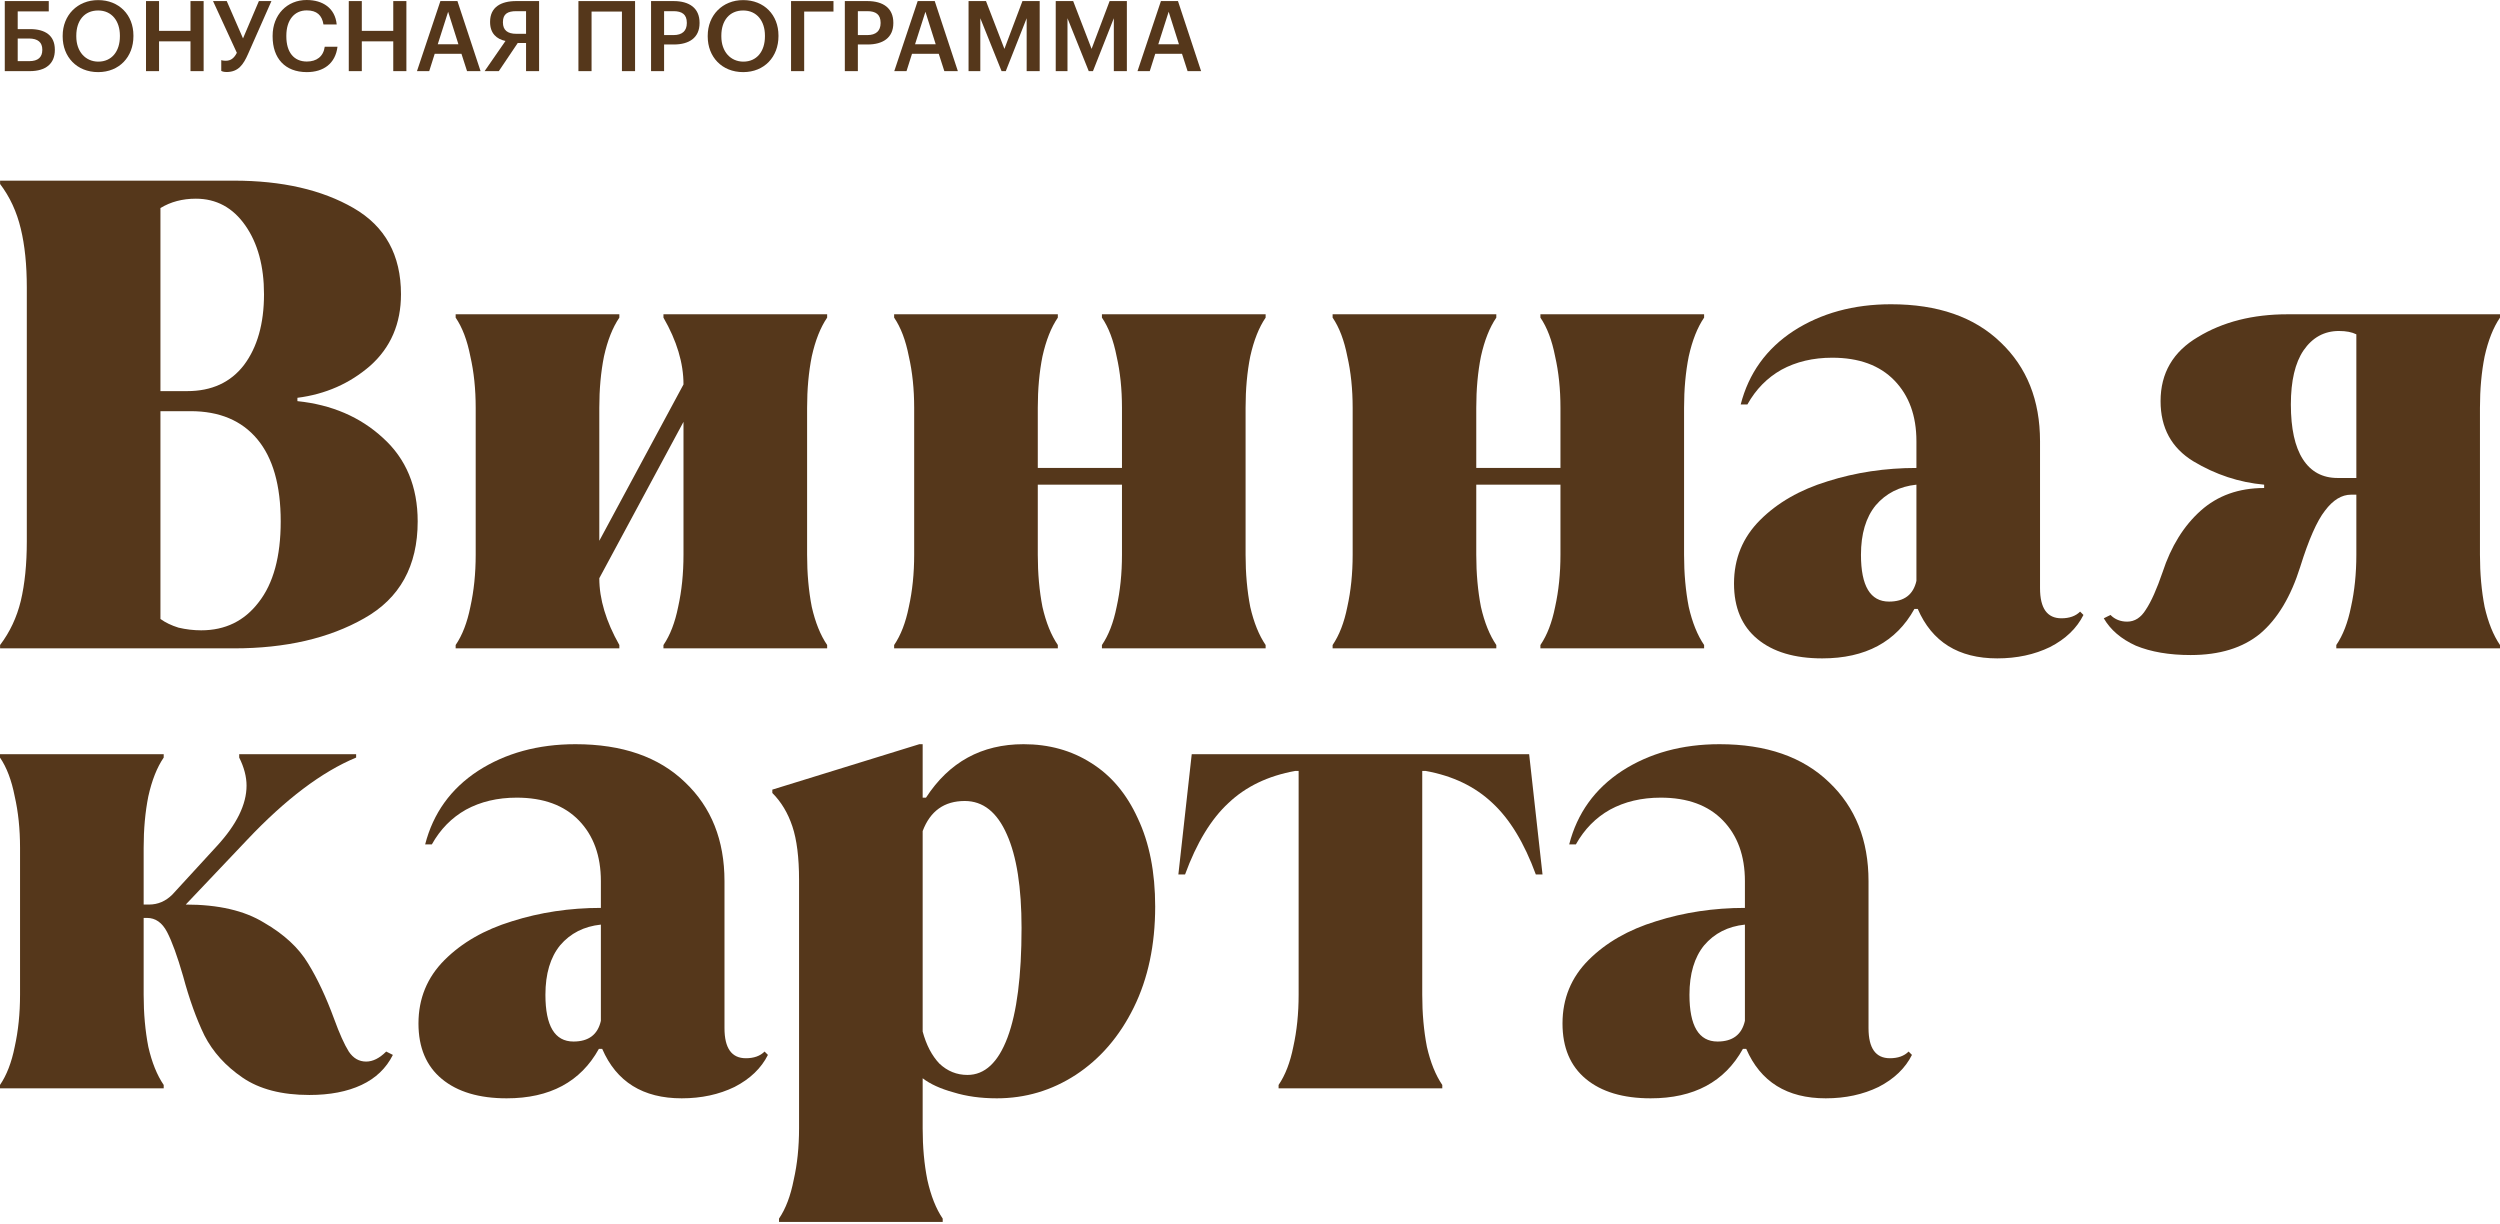 <svg width="521" height="255" viewBox="0 0 521 255" fill="none" xmlns="http://www.w3.org/2000/svg">
<g clip-path="url(#clip0_16_1712)">
<path d="M0.017 134.422C2.059 131.73 3.498 128.667 4.333 125.232C5.169 121.705 5.587 117.574 5.587 112.839V59.926C5.587 55.192 5.169 51.108 4.333 47.673C3.498 44.145 2.059 41.035 0.017 38.343V37.647H48.753C58.778 37.647 67.086 39.55 73.677 43.356C80.268 47.162 83.564 53.15 83.564 61.319C83.564 67.445 81.429 72.412 77.159 76.218C72.888 79.931 67.829 82.159 61.981 82.902V83.598C69.129 84.341 75.07 86.893 79.804 91.256C84.631 95.619 87.045 101.421 87.045 108.662C87.045 117.945 83.332 124.675 75.905 128.853C68.572 133.03 59.521 135.119 48.753 135.119H0.017V134.422ZM39.005 81.509C44.111 81.509 48.056 79.699 50.841 76.079C53.626 72.365 55.019 67.445 55.019 61.319C55.019 55.471 53.719 50.69 51.12 46.977C48.52 43.263 45.086 41.407 40.816 41.407C38.031 41.407 35.571 42.057 33.436 43.356V81.509H39.005ZM41.93 131.359C46.942 131.359 50.934 129.409 53.905 125.511C56.968 121.612 58.5 115.996 58.5 108.662C58.5 101.143 56.875 95.434 53.626 91.535C50.377 87.636 45.736 85.687 39.702 85.687H33.436V128.992C34.457 129.734 35.71 130.338 37.195 130.802C38.773 131.173 40.352 131.359 41.93 131.359Z" fill="#55371B"/>
<path d="M94.957 134.422C96.35 132.38 97.371 129.734 98.021 126.485C98.763 123.143 99.135 119.523 99.135 115.624V84.99C99.135 81.091 98.763 77.518 98.021 74.269C97.371 70.927 96.35 68.235 94.957 66.192V65.496H129.072V66.192C127.68 68.235 126.613 70.927 125.87 74.269C125.22 77.518 124.895 81.091 124.895 84.99V112.7L142.44 80.117C142.44 75.661 141.048 71.019 138.263 66.192V65.496H172.378V66.192C170.985 68.235 169.918 70.927 169.175 74.269C168.525 77.518 168.2 81.091 168.2 84.99V115.624C168.2 119.523 168.525 123.143 169.175 126.485C169.918 129.734 170.985 132.38 172.378 134.422V135.119H138.263V134.422C139.655 132.38 140.676 129.734 141.326 126.485C142.069 123.143 142.44 119.523 142.44 115.624V87.915L124.895 120.498C124.895 124.861 126.288 129.502 129.072 134.422V135.119H94.957V134.422Z" fill="#55371B"/>
<path d="M186.337 134.422C187.729 132.38 188.75 129.734 189.4 126.485C190.143 123.143 190.514 119.523 190.514 115.624V84.99C190.514 81.091 190.143 77.518 189.4 74.269C188.75 70.927 187.729 68.235 186.337 66.192V65.496H220.452V66.192C219.059 68.235 217.992 70.927 217.249 74.269C216.599 77.518 216.275 81.091 216.275 84.99V97.522H233.819V84.99C233.819 81.091 233.448 77.518 232.705 74.269C232.056 70.927 231.034 68.235 229.642 66.192V65.496H263.757V66.192C262.365 68.235 261.297 70.927 260.554 74.269C259.905 77.518 259.58 81.091 259.58 84.99V115.624C259.58 119.523 259.905 123.143 260.554 126.485C261.297 129.734 262.365 132.38 263.757 134.422V135.119H229.642V134.422C231.034 132.38 232.056 129.734 232.705 126.485C233.448 123.143 233.819 119.523 233.819 115.624V101.004H216.275V115.624C216.275 119.523 216.599 123.143 217.249 126.485C217.992 129.734 219.059 132.38 220.452 134.422V135.119H186.337V134.422Z" fill="#55371B"/>
<path d="M277.716 134.422C279.109 132.38 280.13 129.734 280.78 126.485C281.522 123.143 281.894 119.523 281.894 115.624V84.99C281.894 81.091 281.522 77.518 280.78 74.269C280.13 70.927 279.109 68.235 277.716 66.192V65.496H311.831V66.192C310.439 68.235 309.371 70.927 308.629 74.269C307.979 77.518 307.654 81.091 307.654 84.99V97.522H325.199V84.99C325.199 81.091 324.828 77.518 324.085 74.269C323.435 70.927 322.414 68.235 321.022 66.192V65.496H355.136V66.192C353.744 68.235 352.676 70.927 351.934 74.269C351.284 77.518 350.959 81.091 350.959 84.99V115.624C350.959 119.523 351.284 123.143 351.934 126.485C352.676 129.734 353.744 132.38 355.136 134.422V135.119H321.022V134.422C322.414 132.38 323.435 129.734 324.085 126.485C324.828 123.143 325.199 119.523 325.199 115.624V101.004H307.654V115.624C307.654 119.523 307.979 123.143 308.629 126.485C309.371 129.734 310.439 132.38 311.831 134.422V135.119H277.716V134.422Z" fill="#55371B"/>
<path d="M434.193 128.156C432.801 130.941 430.48 133.169 427.231 134.84C423.982 136.418 420.315 137.207 416.231 137.207C408.155 137.207 402.631 133.772 399.661 126.903H398.964C395.158 133.772 388.753 137.207 379.749 137.207C373.993 137.207 369.491 135.861 366.242 133.169C362.993 130.477 361.368 126.625 361.368 121.612C361.368 116.413 363.178 112.004 366.799 108.384C370.419 104.763 375.107 102.071 380.863 100.307C386.711 98.451 392.884 97.522 399.382 97.522V91.953C399.382 86.661 397.85 82.438 394.787 79.281C391.724 76.125 387.407 74.547 381.837 74.547C377.846 74.547 374.318 75.382 371.255 77.053C368.284 78.724 365.917 81.138 364.153 84.294H362.761C364.432 77.796 368.098 72.69 373.761 68.977C379.517 65.264 386.293 63.407 394.091 63.407C403.838 63.407 411.45 66.053 416.927 71.344C422.404 76.543 425.142 83.412 425.142 91.953V122.586C425.142 126.764 426.628 128.853 429.598 128.853C431.269 128.853 432.569 128.388 433.497 127.46L434.193 128.156ZM393.673 125.371C396.829 125.371 398.732 123.933 399.382 121.055V101.004C395.855 101.375 393.023 102.814 390.888 105.32C388.846 107.827 387.825 111.261 387.825 115.624C387.825 122.122 389.774 125.371 393.673 125.371Z" fill="#55371B"/>
<path d="M456.53 136.511C452.074 136.511 448.268 135.861 445.111 134.562C442.048 133.169 439.82 131.266 438.428 128.853L439.82 128.156C440.748 129.085 441.909 129.549 443.301 129.549C444.879 129.549 446.179 128.713 447.2 127.042C448.314 125.371 449.474 122.772 450.681 119.245C452.445 113.86 455.091 109.59 458.618 106.434C462.146 103.278 466.555 101.7 471.846 101.7V101.004C466.648 100.539 461.728 98.915 457.087 96.13C452.538 93.345 450.264 89.168 450.264 83.598C450.264 77.75 452.863 73.294 458.061 70.23C463.26 67.074 469.479 65.496 476.72 65.496H521V66.192C519.607 68.235 518.54 70.927 517.797 74.269C517.148 77.518 516.823 81.091 516.823 84.99V115.624C516.823 119.523 517.148 123.143 517.797 126.485C518.54 129.734 519.607 132.38 521 134.422V135.119H486.885V134.422C488.277 132.38 489.298 129.734 489.948 126.485C490.691 123.143 491.062 119.523 491.062 115.624V103.092H489.948C487.999 103.092 486.189 104.206 484.518 106.434C482.847 108.569 481.129 112.468 479.366 118.131C477.416 124.35 474.631 128.992 471.011 132.055C467.391 135.026 462.563 136.511 456.53 136.511ZM491.062 99.611V69.674C490.134 69.209 488.927 68.977 487.442 68.977C484.379 68.977 481.919 70.323 480.062 73.015C478.298 75.615 477.416 79.374 477.416 84.294C477.416 89.307 478.252 93.113 479.923 95.712C481.594 98.311 484.007 99.611 487.163 99.611H491.062Z" fill="#55371B"/>
<path d="M64.47 228.194C58.715 228.194 54.073 226.987 50.546 224.574C47.018 222.16 44.373 219.236 42.609 215.801C40.938 212.367 39.453 208.236 38.153 203.409C36.946 199.231 35.832 196.168 34.811 194.219C33.79 192.269 32.398 191.294 30.634 191.294H29.938V207.308C29.938 211.206 30.262 214.827 30.912 218.169C31.655 221.418 32.722 224.063 34.115 226.106V226.802H0V226.106C1.392 224.063 2.414 221.418 3.063 218.169C3.806 214.827 4.177 211.206 4.177 207.308V176.674C4.177 172.775 3.806 169.201 3.063 165.952C2.414 162.61 1.392 159.918 0 157.876V157.179H34.115V157.876C32.722 159.918 31.655 162.61 30.912 165.952C30.262 169.201 29.938 172.775 29.938 176.674V188.509H31.052C32.908 188.509 34.533 187.813 35.925 186.421L45.255 176.256C49.339 171.8 51.381 167.623 51.381 163.724C51.381 161.867 50.871 159.918 49.85 157.876V157.179H74.218V157.876C67.07 160.846 59.504 166.555 51.521 175.003L38.71 188.509C45.487 188.509 50.917 189.763 55.002 192.269C59.179 194.683 62.242 197.514 64.192 200.763C66.141 203.919 67.951 207.772 69.622 212.32C70.736 215.384 71.757 217.658 72.686 219.143C73.614 220.536 74.821 221.232 76.306 221.232C77.699 221.232 79.091 220.536 80.484 219.143L81.876 219.84C80.484 222.624 78.302 224.713 75.331 226.106C72.361 227.498 68.74 228.194 64.47 228.194Z" fill="#55371B"/>
<path d="M160.034 219.84C158.642 222.624 156.321 224.852 153.072 226.523C149.823 228.101 146.156 228.89 142.071 228.89C133.995 228.89 128.472 225.456 125.501 218.586H124.805C120.999 225.456 114.594 228.89 105.589 228.89C99.834 228.89 95.332 227.544 92.082 224.852C88.834 222.16 87.209 218.308 87.209 213.295C87.209 208.097 89.019 203.687 92.639 200.067C96.26 196.446 100.948 193.754 106.703 191.991C112.552 190.134 118.725 189.206 125.223 189.206V183.636C125.223 178.345 123.691 174.121 120.628 170.965C117.564 167.808 113.248 166.23 107.678 166.23C103.686 166.23 100.159 167.066 97.095 168.737C94.125 170.408 91.758 172.821 89.994 175.977H88.601C90.272 169.479 93.939 164.374 99.602 160.661C105.357 156.947 112.134 155.091 119.932 155.091C129.679 155.091 137.291 157.736 142.768 163.028C148.245 168.226 150.983 175.096 150.983 183.636V214.27C150.983 218.447 152.468 220.536 155.439 220.536C157.11 220.536 158.409 220.072 159.338 219.143L160.034 219.84ZM119.514 217.055C122.67 217.055 124.573 215.616 125.223 212.738V192.687C121.695 193.058 118.864 194.497 116.729 197.003C114.687 199.51 113.665 202.945 113.665 207.308C113.665 213.806 115.615 217.055 119.514 217.055Z" fill="#55371B"/>
<path d="M162.345 253.955C163.738 251.912 164.759 249.22 165.409 245.878C166.151 242.629 166.523 239.055 166.523 235.156V183.357C166.523 178.716 166.059 175.003 165.13 172.218C164.202 169.433 162.809 167.112 160.953 165.256V164.559L191.587 155.091H192.283V166.23H192.979C197.806 158.804 204.583 155.091 213.309 155.091C218.6 155.091 223.288 156.39 227.373 158.99C231.55 161.589 234.799 165.441 237.12 170.547C239.533 175.653 240.74 181.779 240.74 188.927C240.74 196.911 239.255 203.919 236.284 209.953C233.314 215.987 229.276 220.675 224.17 224.017C219.157 227.266 213.68 228.89 207.739 228.89C204.397 228.89 201.38 228.473 198.688 227.637C195.996 226.895 193.861 225.92 192.283 224.713V235.156C192.283 239.055 192.608 242.629 193.258 245.878C194 249.22 195.068 251.912 196.46 253.955V254.651H162.345V253.955ZM201.612 224.017C205.233 224.017 208.018 221.418 209.967 216.219C211.916 211.021 212.891 203.409 212.891 193.383C212.891 184.936 211.87 178.437 209.828 173.889C207.786 169.247 204.861 166.927 201.055 166.927C196.785 166.927 193.861 169.015 192.283 173.193V214.966C193.026 217.751 194.186 219.979 195.764 221.65C197.435 223.228 199.384 224.017 201.612 224.017Z" fill="#55371B"/>
<path d="M266.458 226.106C267.85 224.063 268.872 221.418 269.521 218.169C270.264 214.827 270.635 211.206 270.635 207.308V160.661H269.939C264.276 161.682 259.635 163.91 256.015 167.344C252.394 170.686 249.377 175.653 246.964 182.243H245.571L248.356 157.179H318.675L321.46 182.243H320.067C317.654 175.653 314.637 170.686 311.016 167.344C307.396 163.91 302.754 161.682 297.092 160.661H296.396V207.308C296.396 211.206 296.721 214.827 297.37 218.169C298.113 221.418 299.181 224.063 300.573 226.106V226.802H266.458V226.106Z" fill="#55371B"/>
<path d="M398.451 219.84C397.059 222.624 394.738 224.852 391.489 226.523C388.24 228.101 384.573 228.89 380.489 228.89C372.412 228.89 366.889 225.456 363.918 218.586H363.222C359.416 225.456 353.011 228.89 344.007 228.89C338.251 228.89 333.749 227.544 330.5 224.852C327.251 222.16 325.626 218.308 325.626 213.295C325.626 208.097 327.436 203.687 331.057 200.067C334.677 196.446 339.365 193.754 345.12 191.991C350.969 190.134 357.142 189.206 363.64 189.206V183.636C363.64 178.345 362.108 174.121 359.045 170.965C355.982 167.808 351.665 166.23 346.095 166.23C342.103 166.23 338.576 167.066 335.513 168.737C332.542 170.408 330.175 172.821 328.411 175.977H327.019C328.69 169.479 332.356 164.374 338.019 160.661C343.774 156.947 350.551 155.091 358.349 155.091C368.096 155.091 375.708 157.736 381.185 163.028C386.662 168.226 389.4 175.096 389.4 183.636V214.27C389.4 218.447 390.886 220.536 393.856 220.536C395.527 220.536 396.827 220.072 397.755 219.143L398.451 219.84ZM357.931 217.055C361.087 217.055 362.99 215.616 363.64 212.738V192.687C360.112 193.058 357.281 194.497 355.146 197.003C353.104 199.51 352.083 202.945 352.083 207.308C352.083 213.806 354.032 217.055 357.931 217.055Z" fill="#55371B"/>
<path d="M11.429 10.435V10.353C11.429 7.433 9.469 6.065 6.263 6.065H3.69V2.369H10.163V0.225H0.995V14.825H6.202C9.551 14.825 11.429 13.253 11.429 10.435ZM3.69 12.742V8.025H6.018C7.917 8.025 8.816 8.842 8.816 10.333V10.414C8.816 11.925 7.917 12.742 6.12 12.742H3.69Z" fill="#55371B"/>
<path d="M20.454 15.029C24.885 15.029 27.805 11.823 27.805 7.555V7.392C27.805 3.104 24.804 0.02 20.454 0.02C16.125 0.02 13.062 3.186 13.062 7.453V7.617C13.062 11.823 15.982 15.029 20.454 15.029ZM20.495 12.844C17.84 12.844 15.9 10.782 15.9 7.596V7.433C15.9 4.288 17.595 2.185 20.454 2.185C23.313 2.185 24.987 4.411 24.987 7.413V7.576C24.987 10.741 23.252 12.844 20.495 12.844Z" fill="#55371B"/>
<path d="M30.428 14.825H33.144V8.617H39.699V14.825H42.436V0.225H39.699V6.432H33.144V0.225H30.428V14.825Z" fill="#55371B"/>
<path d="M47.213 15.009C49.684 15.009 50.726 13.437 51.685 11.272L56.566 0.225H53.952L50.644 8.005L47.254 0.225H44.395L49.358 11.007C48.765 12.171 48.051 12.661 47.05 12.661C46.499 12.661 46.192 12.558 46.111 12.538V14.784C46.172 14.825 46.56 15.009 47.213 15.009Z" fill="#55371B"/>
<path d="M63.941 15.029C67.412 15.029 69.903 13.253 70.332 9.74H67.677C67.392 11.803 65.962 12.824 63.941 12.824C61.245 12.824 59.673 10.884 59.673 7.596V7.433C59.673 4.166 61.347 2.165 63.92 2.165C66.023 2.165 67.106 3.165 67.412 5.105H70.169C69.842 1.674 67.249 0 63.9 0C59.836 0 56.814 3.063 56.814 7.453V7.617C56.814 12.109 59.367 15.029 63.941 15.029Z" fill="#55371B"/>
<path d="M72.685 14.825H75.401V8.617H81.956V14.825H84.692V0.225H81.956V6.432H75.401V0.225H72.685V14.825Z" fill="#55371B"/>
<path d="M93.39 2.45L95.535 9.23H91.226L93.39 2.45ZM86.897 14.825H89.449L90.593 11.211H96.168L97.332 14.825H100.15L95.33 0.225H91.777L86.897 14.825Z" fill="#55371B"/>
<path d="M109.629 2.328V7.045H107.587C105.77 7.045 104.81 6.289 104.81 4.676V4.595C104.81 2.879 105.831 2.328 107.567 2.328H109.629ZM107.894 8.964H109.629V14.825H112.345V0.225H107.567C104.422 0.225 102.135 1.47 102.135 4.533V4.615C102.135 6.943 103.483 8.148 105.341 8.536L100.992 14.825H103.953L107.894 8.964Z" fill="#55371B"/>
<path d="M129.611 14.825H132.348V0.225H120.545V14.825H123.281V2.41H129.611V14.825Z" fill="#55371B"/>
<path d="M135.68 14.825H138.396V9.271H140.438C143.563 9.271 145.788 7.903 145.788 4.819V4.737C145.788 1.674 143.644 0.225 140.377 0.225H135.68V14.825ZM138.396 7.31V2.328H140.377C142.113 2.328 143.134 3.002 143.134 4.737V4.819C143.134 6.432 142.174 7.31 140.377 7.31H138.396Z" fill="#55371B"/>
<path d="M154.881 15.029C159.312 15.029 162.232 11.823 162.232 7.555V7.392C162.232 3.104 159.23 0.02 154.881 0.02C150.552 0.02 147.489 3.186 147.489 7.453V7.617C147.489 11.823 150.409 15.029 154.881 15.029ZM154.922 12.844C152.267 12.844 150.327 10.782 150.327 7.596V7.433C150.327 4.288 152.022 2.185 154.881 2.185C157.74 2.185 159.414 4.411 159.414 7.413V7.576C159.414 10.741 157.678 12.844 154.922 12.844Z" fill="#55371B"/>
<path d="M164.855 14.825H167.591V2.41H173.697V0.225H164.855V14.825Z" fill="#55371B"/>
<path d="M176.062 14.825H178.778V9.271H180.82C183.944 9.271 186.17 7.903 186.17 4.819V4.737C186.17 1.674 184.026 0.225 180.759 0.225H176.062V14.825ZM178.778 7.31V2.328H180.759C182.495 2.328 183.516 3.002 183.516 4.737V4.819C183.516 6.432 182.556 7.31 180.759 7.31H178.778Z" fill="#55371B"/>
<path d="M192.859 2.45L195.003 9.23H190.695L192.859 2.45ZM186.366 14.825H188.918L190.062 11.211H195.636L196.8 14.825H199.618L194.799 0.225H191.246L186.366 14.825Z" fill="#55371B"/>
<path d="M201.847 14.825H204.297V3.798L208.728 14.825H209.606L213.956 3.798V14.825H216.672V0.225H213.078L209.321 10.19L205.482 0.225H201.847V14.825Z" fill="#55371B"/>
<path d="M220.014 14.825H222.464V3.798L226.895 14.825H227.773L232.123 3.798V14.825H234.839V0.225H231.245L227.487 10.19L223.648 0.225H220.014V14.825Z" fill="#55371B"/>
<path d="M243.551 2.45L245.695 9.23H241.386L243.551 2.45ZM237.057 14.825H239.61L240.753 11.211H246.328L247.492 14.825H250.31L245.491 0.225H241.938L237.057 14.825Z" fill="#55371B"/>
</g>
<defs>
<clipPath id="clip0_16_1712">
<rect width="521" height="255" fill="white"/>
</clipPath>
</defs>
</svg>
